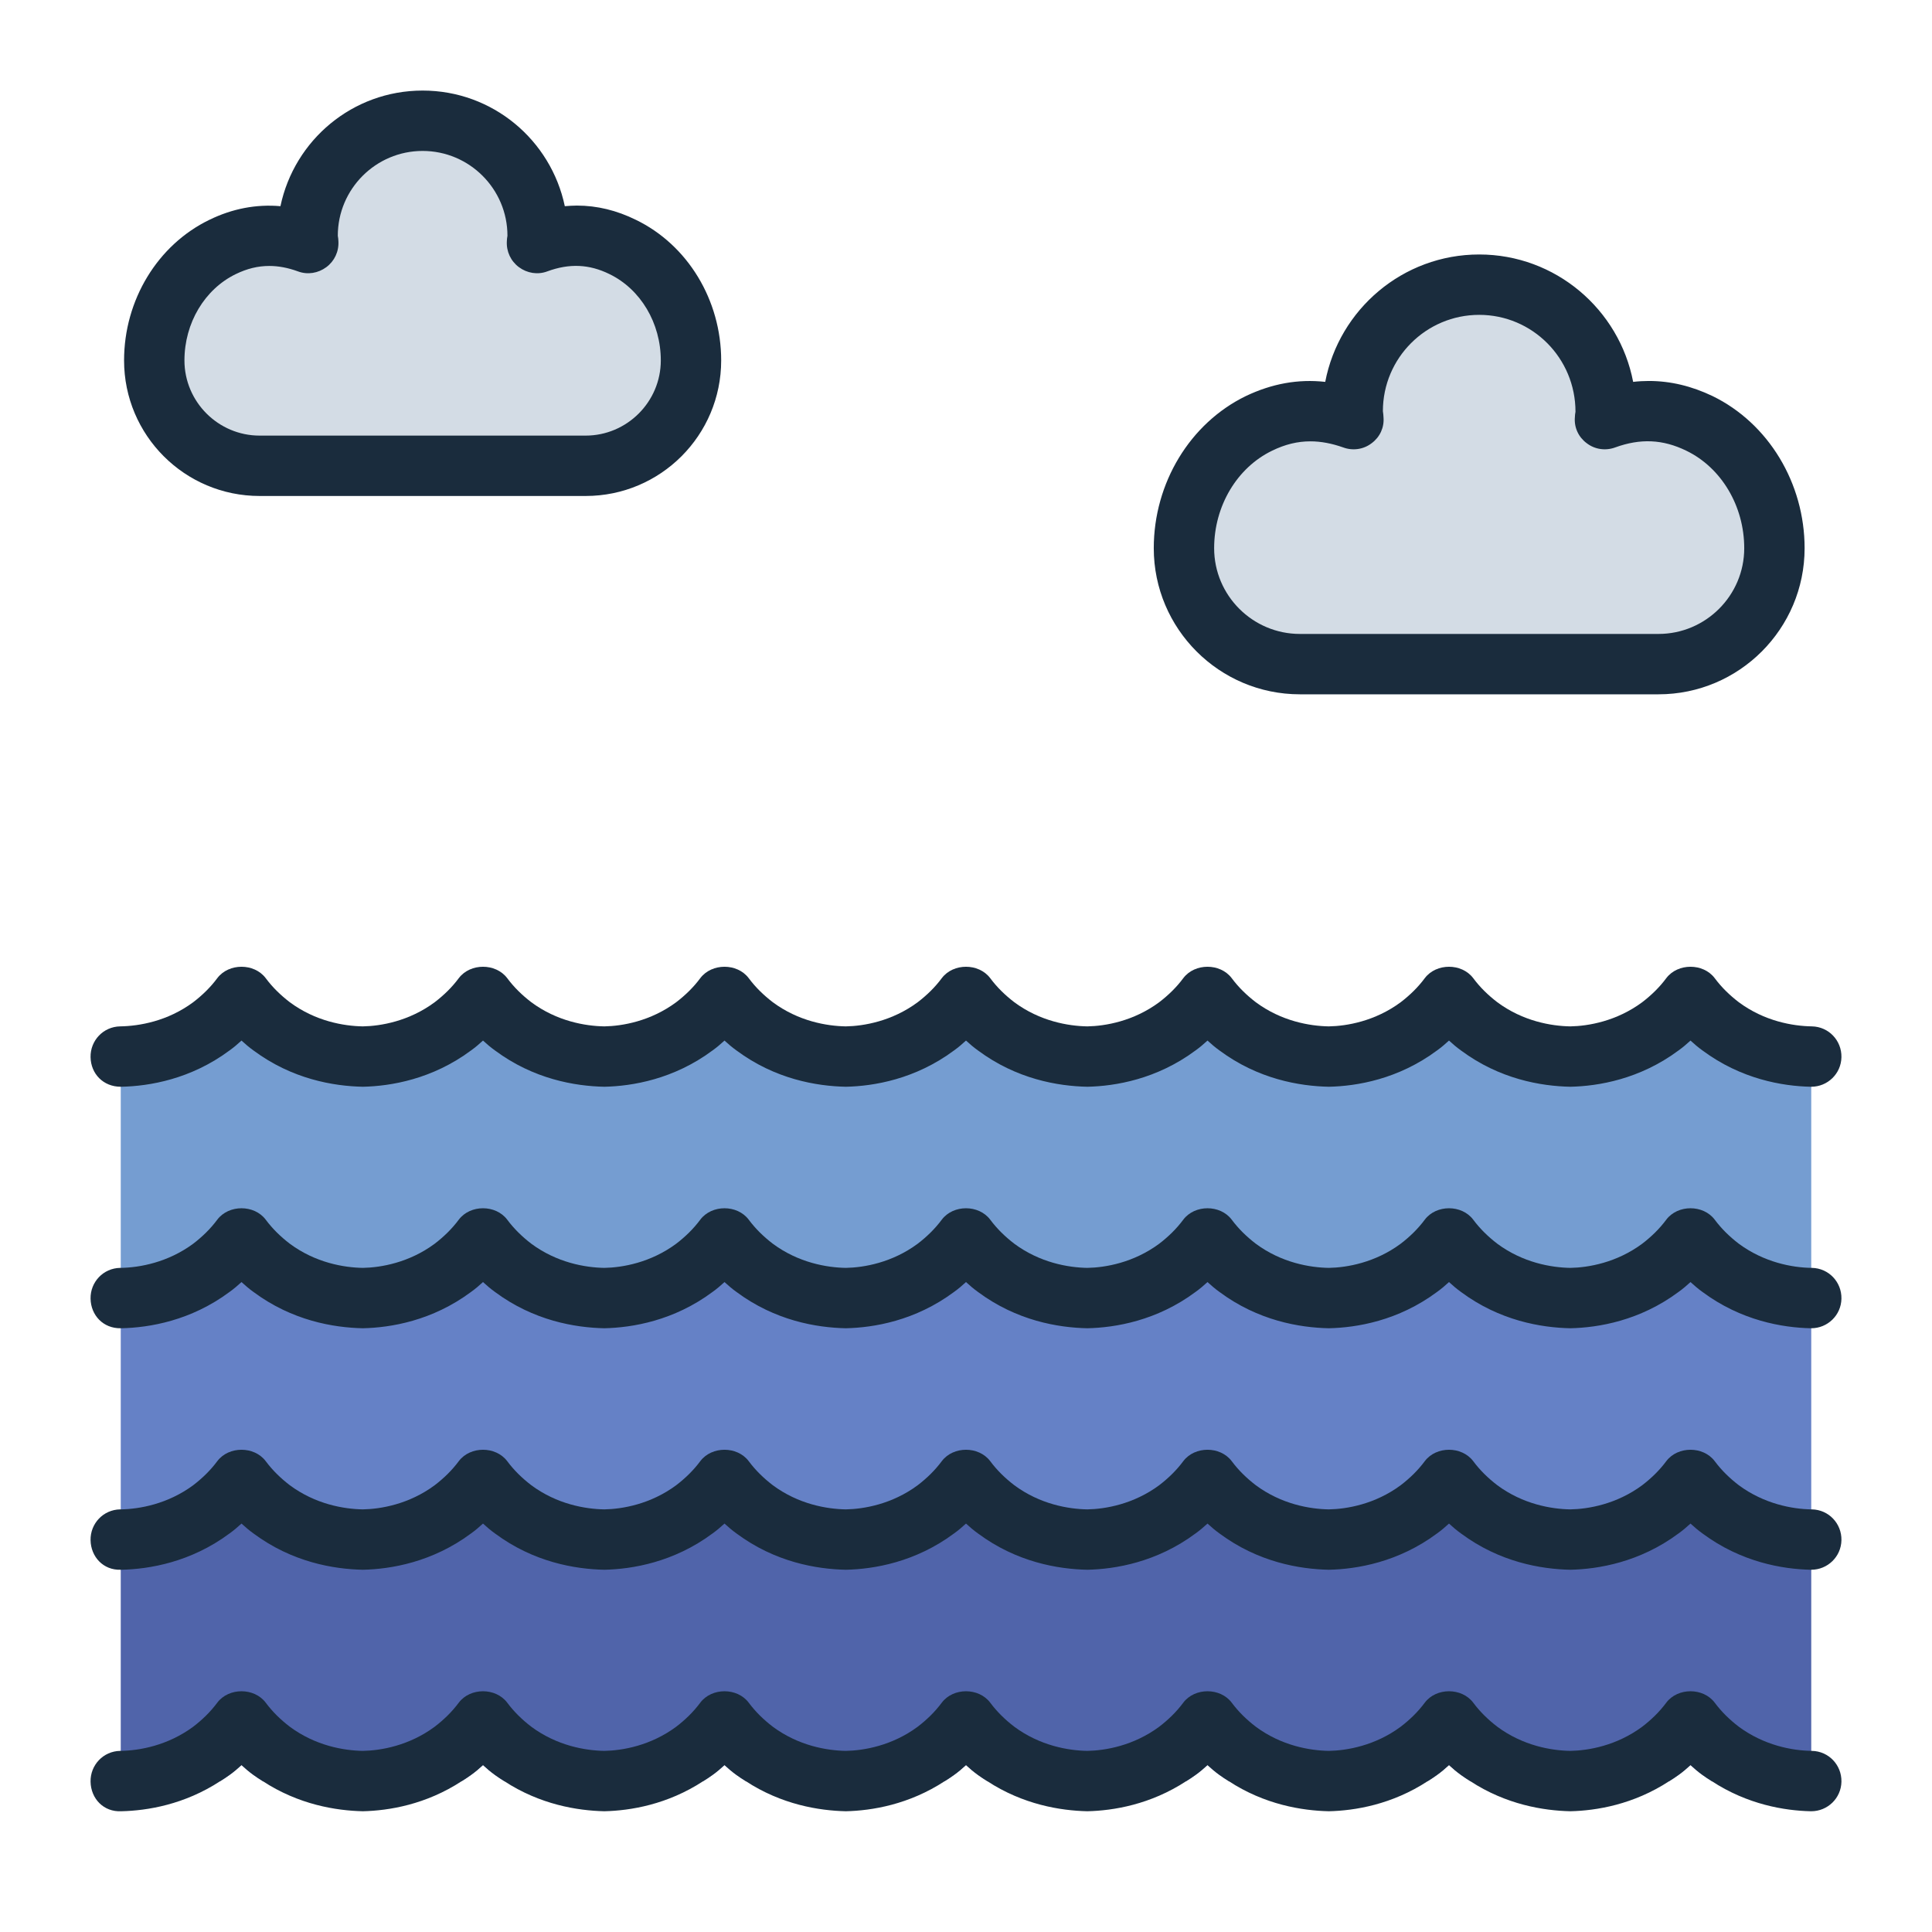 <?xml version="1.0" encoding="UTF-8"?><svg id="Filled_Line" xmlns="http://www.w3.org/2000/svg" viewBox="0 0 64 64"><defs><style>.cls-1{fill:#6581c6;}.cls-2{fill:#d3dce5;}.cls-3{fill:#1a2c3d;}.cls-4{fill:#759dd1;}.cls-5{fill:#5064aa;}</style></defs><path class="cls-4" d="m60,35v8c-.57-.01-1.83-.13-3-1-.44-.33-.77-.69-1-1-.23.31-.56.67-1,1-1.17.87-2.43.99-3,1-.57-.01-1.83-.13-3-1-.44-.33-.77-.69-1-1-.23.31-.56.67-1,1-1.17.87-2.43.99-3,1-.57-.01-1.83-.13-3-1-.44-.33-.77-.69-1-1-.23.31-.56.67-1,1-1.17.87-2.43.99-3,1-.57-.01-1.83-.13-3-1-.44-.33-.77-.69-1-1-.23.31-.56.67-1,1-1.17.87-2.43.99-3,1-.57-.01-1.83-.13-3-1-.44-.33-.77-.69-1-1-.23.31-.56.67-1,1-1.17.87-2.43.99-3,1-.57-.01-1.83-.13-3-1-.44-.33-.77-.69-1-1-.23.31-.56.67-1,1-1.17.87-2.43.99-3,1-.57-.01-1.83-.13-3-1-.44-.33-.77-.69-1-1-.23.31-.56.67-1,1-1.17.87-2.43.99-3,1v-8c.57-.01,1.83-.13,3-1,.44-.33.77-.69,1-1,.23.31.56.67,1,1,1.17.87,2.43.99,3,1,.57-.01,1.83-.13,3-1,.44-.33.77-.69,1-1,.23.31.56.67,1,1,1.17.87,2.43.99,3,1,.57-.01,1.83-.13,3-1,.44-.33.77-.69,1-1,.23.31.56.67,1,1,1.17.87,2.43.99,3,1,.57-.01,1.83-.13,3-1,.44-.33.77-.69,1-1,.23.31.56.67,1,1,1.17.87,2.43.99,3,1,.57-.01,1.83-.13,3-1,.44-.33.77-.69,1-1,.23.31.56.67,1,1,1.17.87,2.43.99,3,1,.57-.01,1.83-.13,3-1,.44-.33.77-.69,1-1,.23.31.56.67,1,1,1.17.87,2.43.99,3,1,.57-.01,1.83-.13,3-1,.44-.33.77-.69,1-1,.23.31.56.67,1,1,1.17.87,2.43.99,3,1Z"/><path class="cls-1" d="m60,43v8c-.57-.01-1.83-.13-3-1-.44-.33-.77-.69-1-1-.23.31-.56.67-1,1-1.17.87-2.43.99-3,1-.57-.01-1.83-.13-3-1-.44-.33-.77-.69-1-1-.23.31-.56.67-1,1-1.17.87-2.43.99-3,1-.57-.01-1.83-.13-3-1-.44-.33-.77-.69-1-1-.23.31-.56.67-1,1-1.17.87-2.43.99-3,1-.57-.01-1.83-.13-3-1-.44-.33-.77-.69-1-1-.23.31-.56.67-1,1-1.17.87-2.43.99-3,1-.57-.01-1.83-.13-3-1-.44-.33-.77-.69-1-1-.23.31-.56.67-1,1-1.17.87-2.43.99-3,1-.57-.01-1.83-.13-3-1-.44-.33-.77-.69-1-1-.23.31-.56.67-1,1-1.17.87-2.43.99-3,1-.57-.01-1.83-.13-3-1-.44-.33-.77-.69-1-1-.23.31-.56.67-1,1-1.17.87-2.43.99-3,1v-8c.57-.01,1.83-.13,3-1,.44-.33.77-.69,1-1,.23.31.56.67,1,1,1.17.87,2.43.99,3,1,.57-.01,1.83-.13,3-1,.44-.33.77-.69,1-1,.23.31.56.67,1,1,1.17.87,2.43.99,3,1,.57-.01,1.83-.13,3-1,.44-.33.77-.69,1-1,.23.31.56.67,1,1,1.17.87,2.43.99,3,1,.57-.01,1.83-.13,3-1,.44-.33.77-.69,1-1,.23.31.56.67,1,1,1.17.87,2.43.99,3,1,.57-.01,1.83-.13,3-1,.44-.33.77-.69,1-1,.23.31.56.67,1,1,1.17.87,2.43.99,3,1,.57-.01,1.83-.13,3-1,.44-.33.77-.69,1-1,.23.31.56.67,1,1,1.17.87,2.43.99,3,1,.57-.01,1.83-.13,3-1,.44-.33.77-.69,1-1,.23.31.56.67,1,1,1.17.87,2.43.99,3,1Z"/><path class="cls-5" d="m60,51v8h-3.3c-.1-.06-.2-.13-.3-.2-.14-.1-.27-.21-.4-.33-.13.12-.26.23-.4.33-.1.07-.2.14-.3.2h-6.6c-.1-.06-.2-.13-.3-.2-.14-.1-.27-.21-.4-.33-.13.12-.26.23-.4.33-.1.07-.2.14-.3.2h-6.6c-.1-.06-.2-.13-.3-.2-.14-.1-.27-.21-.4-.33-.13.12-.26.23-.4.33-.1.07-.2.14-.3.2h-6.6c-.1-.06-.2-.13-.3-.2-.14-.1-.27-.21-.4-.33-.13.12-.26.23-.4.33-.1.07-.2.14-.3.2h-6.6c-.1-.06-.2-.13-.3-.2-.14-.1-.27-.21-.4-.33-.13.12-.26.23-.4.33-.1.07-.2.14-.3.2h-6.6c-.1-.06-.2-.13-.3-.2-.14-.1-.27-.21-.4-.33-.13.12-.26.23-.4.33-.1.07-.2.14-.3.2h-6.6c-.1-.06-.2-.13-.3-.2-.14-.1-.27-.21-.4-.33-.13.12-.26.23-.4.33-.1.07-.2.14-.3.2h-3.3v-8c.57-.01,1.83-.13,3-1,.44-.33.77-.69,1-1,.23.31.56.67,1,1,1.17.87,2.43.99,3,1,.57-.01,1.83-.13,3-1,.44-.33.77-.69,1-1,.23.31.56.67,1,1,1.17.87,2.43.99,3,1,.57-.01,1.83-.13,3-1,.44-.33.77-.69,1-1,.23.31.56.67,1,1,1.17.87,2.43.99,3,1,.57-.01,1.83-.13,3-1,.44-.33.77-.69,1-1,.23.31.56.67,1,1,1.17.87,2.43.99,3,1,.57-.01,1.83-.13,3-1,.44-.33.77-.69,1-1,.23.31.56.67,1,1,1.17.87,2.43.99,3,1,.57-.01,1.83-.13,3-1,.44-.33.77-.69,1-1,.23.31.56.67,1,1,1.17.87,2.43.99,3,1,.57-.01,1.83-.13,3-1,.44-.33.77-.69,1-1,.23.31.56.67,1,1,1.17.87,2.43.99,3,1Z"/><path class="cls-2" d="m58.12,15.73c-.43-.73-1.05-1.33-1.83-1.7-1.16-.56-2.2-.48-3.13-.15.01-.09.03-.17.03-.26,0-2.32-1.88-4.19-4.19-4.19s-4.19,1.87-4.19,4.19c0,.09.02.17.03.26-.93-.33-1.97-.41-3.13.15-1.56.75-2.49,2.4-2.49,4.13,0,1.06.43,2.02,1.12,2.72.7.69,1.66,1.12,2.72,1.12h11.88c2.12,0,3.84-1.72,3.84-3.84,0-.86-.23-1.71-.66-2.43Z"/><path class="cls-2" d="m20.63,8.18c-1.05-.51-2.01-.43-2.84-.13,0-.08.02-.16.02-.24,0-2.1-1.71-3.81-3.81-3.81s-3.81,1.71-3.81,3.81c0,.08.02.16.02.24-.83-.3-1.79-.38-2.84.13-1.42.68-2.26,2.19-2.26,3.76,0,.96.39,1.84,1.02,2.47s1.51,1.02,2.47,1.02h10.8c1.93,0,3.49-1.56,3.49-3.49,0-1.57-.84-3.08-2.26-3.76Z"/><path class="cls-3" d="m21.06,7.28c-.63-.31-1.28-.47-1.95-.47-.13,0-.27.01-.4.02-.46-2.19-2.39-3.83-4.71-3.83s-4.25,1.64-4.71,3.83c-.8-.07-1.59.08-2.35.45-1.72.83-2.83,2.66-2.83,4.66,0,2.48,2.01,4.49,4.49,4.49h10.8c2.48,0,4.49-2.01,4.49-4.49,0-2-1.11-3.83-2.83-4.66Zm-1.66,7.15h-10.8c-1.37,0-2.49-1.12-2.49-2.49,0-1.24.67-2.36,1.7-2.86.37-.18.73-.27,1.11-.27.31,0,.62.06.95.18.32.12.67.06.94-.14s.42-.52.4-.86c0-.06-.01-.12-.02-.18,0-1.55,1.26-2.81,2.81-2.81s2.81,1.26,2.81,2.81c-.01.06-.02.12-.02.18-.02.34.13.66.4.86s.62.26.94.14c.73-.27,1.39-.24,2.06.09,1.03.5,1.7,1.62,1.7,2.86,0,1.37-1.12,2.49-2.49,2.49Zm37.33-1.31c-.69-.33-1.39-.5-2.11-.5-.17,0-.35.01-.52.03-.46-2.4-2.57-4.22-5.1-4.22s-4.64,1.82-5.1,4.22c-.9-.1-1.77.06-2.63.47-1.85.9-3.05,2.88-3.05,5.04,0,2.67,2.17,4.84,4.84,4.84h11.88c2.67,0,4.84-2.17,4.84-4.84,0-2.16-1.2-4.14-3.05-5.04Zm-1.79,7.88h-11.88c-1.56,0-2.84-1.27-2.84-2.84,0-1.4.76-2.67,1.92-3.23.43-.21.84-.31,1.27-.31.35,0,.71.07,1.08.2.32.12.68.07.95-.14.27-.2.42-.52.39-.86,0-.06-.01-.12-.02-.2,0-1.76,1.43-3.19,3.19-3.19s3.19,1.43,3.19,3.21c-.01.06-.02.12-.02.18-.03.34.12.66.39.86.27.21.63.26.95.14.83-.3,1.57-.27,2.35.11,1.16.56,1.92,1.83,1.92,3.23,0,1.57-1.28,2.84-2.84,2.84Zm5.08,37h-.02c-.63-.01-1.56-.18-2.4-.8-.3-.23-.57-.49-.8-.8-.38-.5-1.22-.5-1.6,0-.23.31-.5.57-.8.8-.85.63-1.79.79-2.38.8-.63-.01-1.57-.17-2.42-.8-.3-.23-.57-.49-.8-.8-.38-.5-1.22-.5-1.6,0-.23.31-.5.57-.8.8-.85.63-1.79.79-2.38.8-.63-.01-1.57-.17-2.42-.8-.3-.23-.57-.49-.8-.8-.38-.5-1.22-.5-1.6,0-.23.31-.5.57-.8.8-.85.63-1.79.79-2.38.8-.63-.01-1.57-.17-2.42-.8-.3-.23-.57-.49-.8-.8-.38-.5-1.22-.5-1.6,0-.23.31-.5.57-.8.8-.85.63-1.79.79-2.38.8-.63-.01-1.57-.17-2.42-.8-.3-.23-.57-.49-.8-.8-.38-.5-1.22-.5-1.6,0-.23.31-.5.57-.8.8-.85.63-1.79.79-2.38.8-.63-.01-1.57-.17-2.42-.8-.3-.23-.57-.49-.8-.8-.38-.5-1.22-.5-1.6,0-.23.31-.5.57-.8.8-.85.63-1.79.79-2.38.8-.63-.01-1.57-.17-2.42-.8-.3-.23-.57-.49-.8-.8-.38-.5-1.22-.5-1.6,0-.23.31-.5.57-.8.8-.84.62-1.77.79-2.4.8h-.02c-.56.01-.99.47-.98,1.02.01.56.43,1.01,1.02.98.86-.02,2.09-.22,3.28-1,.1-.06.2-.13.3-.2.14-.1.27-.21.4-.33.13.12.26.23.4.33.1.07.2.14.3.2,1.19.78,2.43.98,3.32,1,.86-.02,2.09-.22,3.28-1,.1-.06.2-.13.3-.2.14-.1.27-.21.4-.33.13.12.26.23.4.33.1.07.2.14.3.2,1.19.78,2.43.98,3.32,1,.86-.02,2.09-.22,3.28-1,.1-.06.2-.13.3-.2.14-.1.27-.21.4-.33.13.12.26.23.4.33.1.07.2.14.3.2,1.19.78,2.43.98,3.32,1,.86-.02,2.09-.22,3.28-1,.1-.06.2-.13.3-.2.14-.1.27-.21.4-.33.13.12.26.23.4.33.1.07.2.14.3.2,1.19.78,2.43.98,3.32,1,.86-.02,2.09-.22,3.28-1,.1-.06.2-.13.3-.2.14-.1.27-.21.4-.33.13.12.26.23.4.33.1.07.2.14.3.2,1.19.78,2.43.98,3.32,1,.86-.02,2.09-.22,3.28-1,.1-.06.2-.13.3-.2.14-.1.27-.21.4-.33.13.12.26.23.4.33.1.07.2.14.3.2,1.19.78,2.43.98,3.32,1,.86-.02,2.09-.22,3.28-1,.1-.06.2-.13.3-.2.14-.1.27-.21.4-.33.13.12.26.23.4.33.1.07.2.14.3.2,1.19.78,2.42.98,3.28,1h.02c.54,0,.99-.43,1-.98.01-.55-.42-1.01-.98-1.02Zm0-8h-.02c-.63-.01-1.56-.18-2.4-.8-.3-.23-.57-.49-.8-.8-.38-.5-1.22-.5-1.6,0-.23.31-.5.57-.8.8-.85.63-1.79.79-2.38.8-.63-.01-1.57-.17-2.42-.8-.3-.23-.57-.49-.8-.8-.38-.5-1.22-.5-1.6,0-.23.31-.5.57-.8.8-.85.63-1.79.79-2.38.8-.63-.01-1.57-.17-2.42-.8-.3-.23-.57-.49-.8-.8-.38-.5-1.22-.5-1.6,0-.23.31-.5.57-.8.8-.85.63-1.79.79-2.38.8-.63-.01-1.57-.17-2.42-.8-.3-.23-.57-.49-.8-.8-.38-.5-1.22-.5-1.6,0-.23.31-.5.57-.8.8-.85.63-1.79.79-2.38.8-.63-.01-1.57-.17-2.42-.8-.3-.23-.57-.49-.8-.8-.38-.5-1.22-.5-1.6,0-.23.31-.5.57-.8.8-.85.63-1.79.79-2.38.8-.63-.01-1.57-.17-2.42-.8-.3-.23-.57-.49-.8-.8-.38-.5-1.22-.5-1.6,0-.23.31-.5.57-.8.8-.85.63-1.79.79-2.38.8-.63-.01-1.57-.17-2.42-.8-.3-.23-.57-.49-.8-.8-.38-.5-1.22-.5-1.6,0-.23.31-.5.57-.8.8-.84.62-1.77.79-2.4.8h-.02c-.56.01-.99.47-.98,1.02.01.55.42,1,1,.98h.02c.93-.02,2.3-.25,3.58-1.2.14-.1.27-.21.4-.33.13.12.26.23.4.33,1.28.95,2.65,1.18,3.62,1.2.93-.02,2.3-.25,3.58-1.2.14-.1.27-.21.4-.33.13.12.26.23.4.33,1.28.95,2.65,1.18,3.62,1.2.93-.02,2.3-.25,3.58-1.2.14-.1.27-.21.4-.33.13.12.26.23.4.33,1.28.95,2.65,1.18,3.62,1.2.93-.02,2.3-.25,3.58-1.2.14-.1.27-.21.4-.33.13.12.26.23.4.33,1.28.95,2.65,1.18,3.62,1.2.93-.02,2.3-.25,3.58-1.2.14-.1.27-.21.4-.33.13.12.26.23.4.33,1.28.95,2.65,1.18,3.62,1.2.93-.02,2.3-.25,3.58-1.2.14-.1.27-.21.4-.33.13.12.26.23.4.33,1.28.95,2.65,1.18,3.62,1.2.93-.02,2.3-.25,3.58-1.2.14-.1.27-.21.4-.33.13.12.26.23.4.33,1.28.95,2.65,1.18,3.58,1.2h.02c.54,0,.99-.43,1-.98.01-.55-.42-1.01-.98-1.02Zm0-8h-.02c-.63-.01-1.56-.18-2.4-.8-.3-.23-.57-.49-.8-.8-.38-.5-1.22-.5-1.6,0-.23.31-.5.57-.8.8-.85.63-1.79.79-2.38.8-.63-.01-1.57-.17-2.42-.8-.3-.23-.57-.49-.8-.8-.38-.5-1.22-.5-1.6,0-.23.31-.5.57-.8.8-.85.63-1.79.79-2.38.8-.63-.01-1.57-.17-2.42-.8-.3-.23-.57-.49-.8-.8-.38-.5-1.22-.5-1.6,0-.23.31-.5.57-.8.8-.85.63-1.79.79-2.38.8-.63-.01-1.57-.17-2.42-.8-.3-.23-.57-.49-.8-.8-.38-.5-1.22-.5-1.6,0-.23.31-.5.57-.8.8-.85.63-1.79.79-2.38.8-.63-.01-1.57-.17-2.42-.8-.3-.23-.57-.49-.8-.8-.38-.5-1.22-.5-1.6,0-.23.31-.5.57-.8.8-.85.63-1.79.79-2.38.8-.63-.01-1.57-.17-2.42-.8-.3-.23-.57-.49-.8-.8-.38-.5-1.22-.5-1.6,0-.23.31-.5.57-.8.8-.85.63-1.79.79-2.38.8-.63-.01-1.57-.17-2.42-.8-.3-.23-.57-.49-.8-.8-.38-.5-1.22-.5-1.6,0-.23.31-.5.57-.8.8-.84.62-1.77.79-2.4.8h-.02c-.56.01-.99.47-.98,1.02.01.55.42.99,1,.98h.02c.93-.02,2.3-.25,3.58-1.2.14-.1.27-.21.4-.33.13.12.26.23.4.33,1.28.95,2.65,1.18,3.62,1.2.93-.02,2.3-.25,3.58-1.2.14-.1.27-.21.4-.33.13.12.26.23.4.33,1.28.95,2.65,1.18,3.62,1.2.93-.02,2.3-.25,3.58-1.2.14-.1.27-.21.4-.33.13.12.26.23.4.33,1.28.95,2.65,1.18,3.62,1.2.93-.02,2.3-.25,3.58-1.2.14-.1.27-.21.4-.33.13.12.26.23.4.33,1.28.95,2.65,1.18,3.62,1.2.93-.02,2.3-.25,3.58-1.2.14-.1.27-.21.4-.33.13.12.26.23.4.33,1.28.95,2.65,1.18,3.62,1.2.93-.02,2.3-.25,3.58-1.2.14-.1.27-.21.4-.33.13.12.26.23.4.33,1.28.95,2.65,1.18,3.62,1.2.93-.02,2.3-.25,3.58-1.2.14-.1.27-.21.4-.33.13.12.26.23.4.33,1.28.95,2.65,1.18,3.58,1.2h.02c.54,0,.99-.43,1-.98.01-.55-.42-1.01-.98-1.02Zm0-8c-.63-.01-1.57-.17-2.42-.8-.3-.23-.57-.49-.8-.8-.38-.5-1.22-.5-1.6,0-.23.31-.5.57-.8.8-.85.63-1.79.79-2.38.8-.63-.01-1.57-.17-2.42-.8-.3-.23-.57-.49-.8-.8-.38-.5-1.22-.5-1.6,0-.23.31-.5.57-.8.8-.85.63-1.79.79-2.38.8-.63-.01-1.57-.17-2.42-.8-.3-.23-.57-.49-.8-.8-.38-.5-1.22-.5-1.6,0-.23.31-.5.57-.8.8-.85.63-1.79.79-2.38.8-.63-.01-1.57-.17-2.42-.8-.3-.23-.57-.49-.8-.8-.38-.5-1.22-.5-1.6,0-.23.31-.5.57-.8.8-.85.63-1.79.79-2.38.8-.63-.01-1.57-.17-2.42-.8-.3-.23-.57-.49-.8-.8-.38-.5-1.22-.5-1.6,0-.23.31-.5.57-.8.8-.85.63-1.79.79-2.38.8-.63-.01-1.57-.17-2.42-.8-.3-.23-.57-.49-.8-.8-.38-.5-1.22-.5-1.6,0-.23.31-.5.57-.8.8-.85.63-1.79.79-2.38.8-.63-.01-1.57-.17-2.42-.8-.3-.23-.57-.49-.8-.8-.38-.5-1.22-.5-1.6,0-.23.31-.5.57-.8.8-.85.63-1.79.79-2.42.8-.56.01-.99.47-.98,1.02.01.55.42.98,1,.98h.02c.93-.02,2.3-.25,3.58-1.2.14-.1.27-.21.4-.33.13.12.26.23.4.33,1.28.95,2.65,1.18,3.62,1.2.93-.02,2.3-.25,3.58-1.2.14-.1.27-.21.4-.33.13.12.26.23.4.33,1.28.95,2.65,1.18,3.62,1.2.93-.02,2.3-.25,3.58-1.2.14-.1.27-.21.4-.33.13.12.26.23.4.33,1.28.95,2.65,1.18,3.62,1.2.93-.02,2.3-.25,3.58-1.2.14-.1.27-.21.4-.33.13.12.26.23.4.33,1.28.95,2.65,1.18,3.62,1.2.93-.02,2.3-.25,3.58-1.2.14-.1.27-.21.4-.33.13.12.26.23.4.33,1.28.95,2.65,1.18,3.62,1.2.93-.02,2.3-.25,3.58-1.2.14-.1.27-.21.4-.33.13.12.26.23.4.33,1.28.95,2.65,1.18,3.62,1.2.93-.02,2.3-.25,3.58-1.2.14-.1.27-.21.4-.33.13.12.26.23.4.33,1.28.95,2.65,1.18,3.58,1.2h.02c.54,0,.99-.43,1-.98.01-.55-.42-1.01-.98-1.02Z"/></svg>